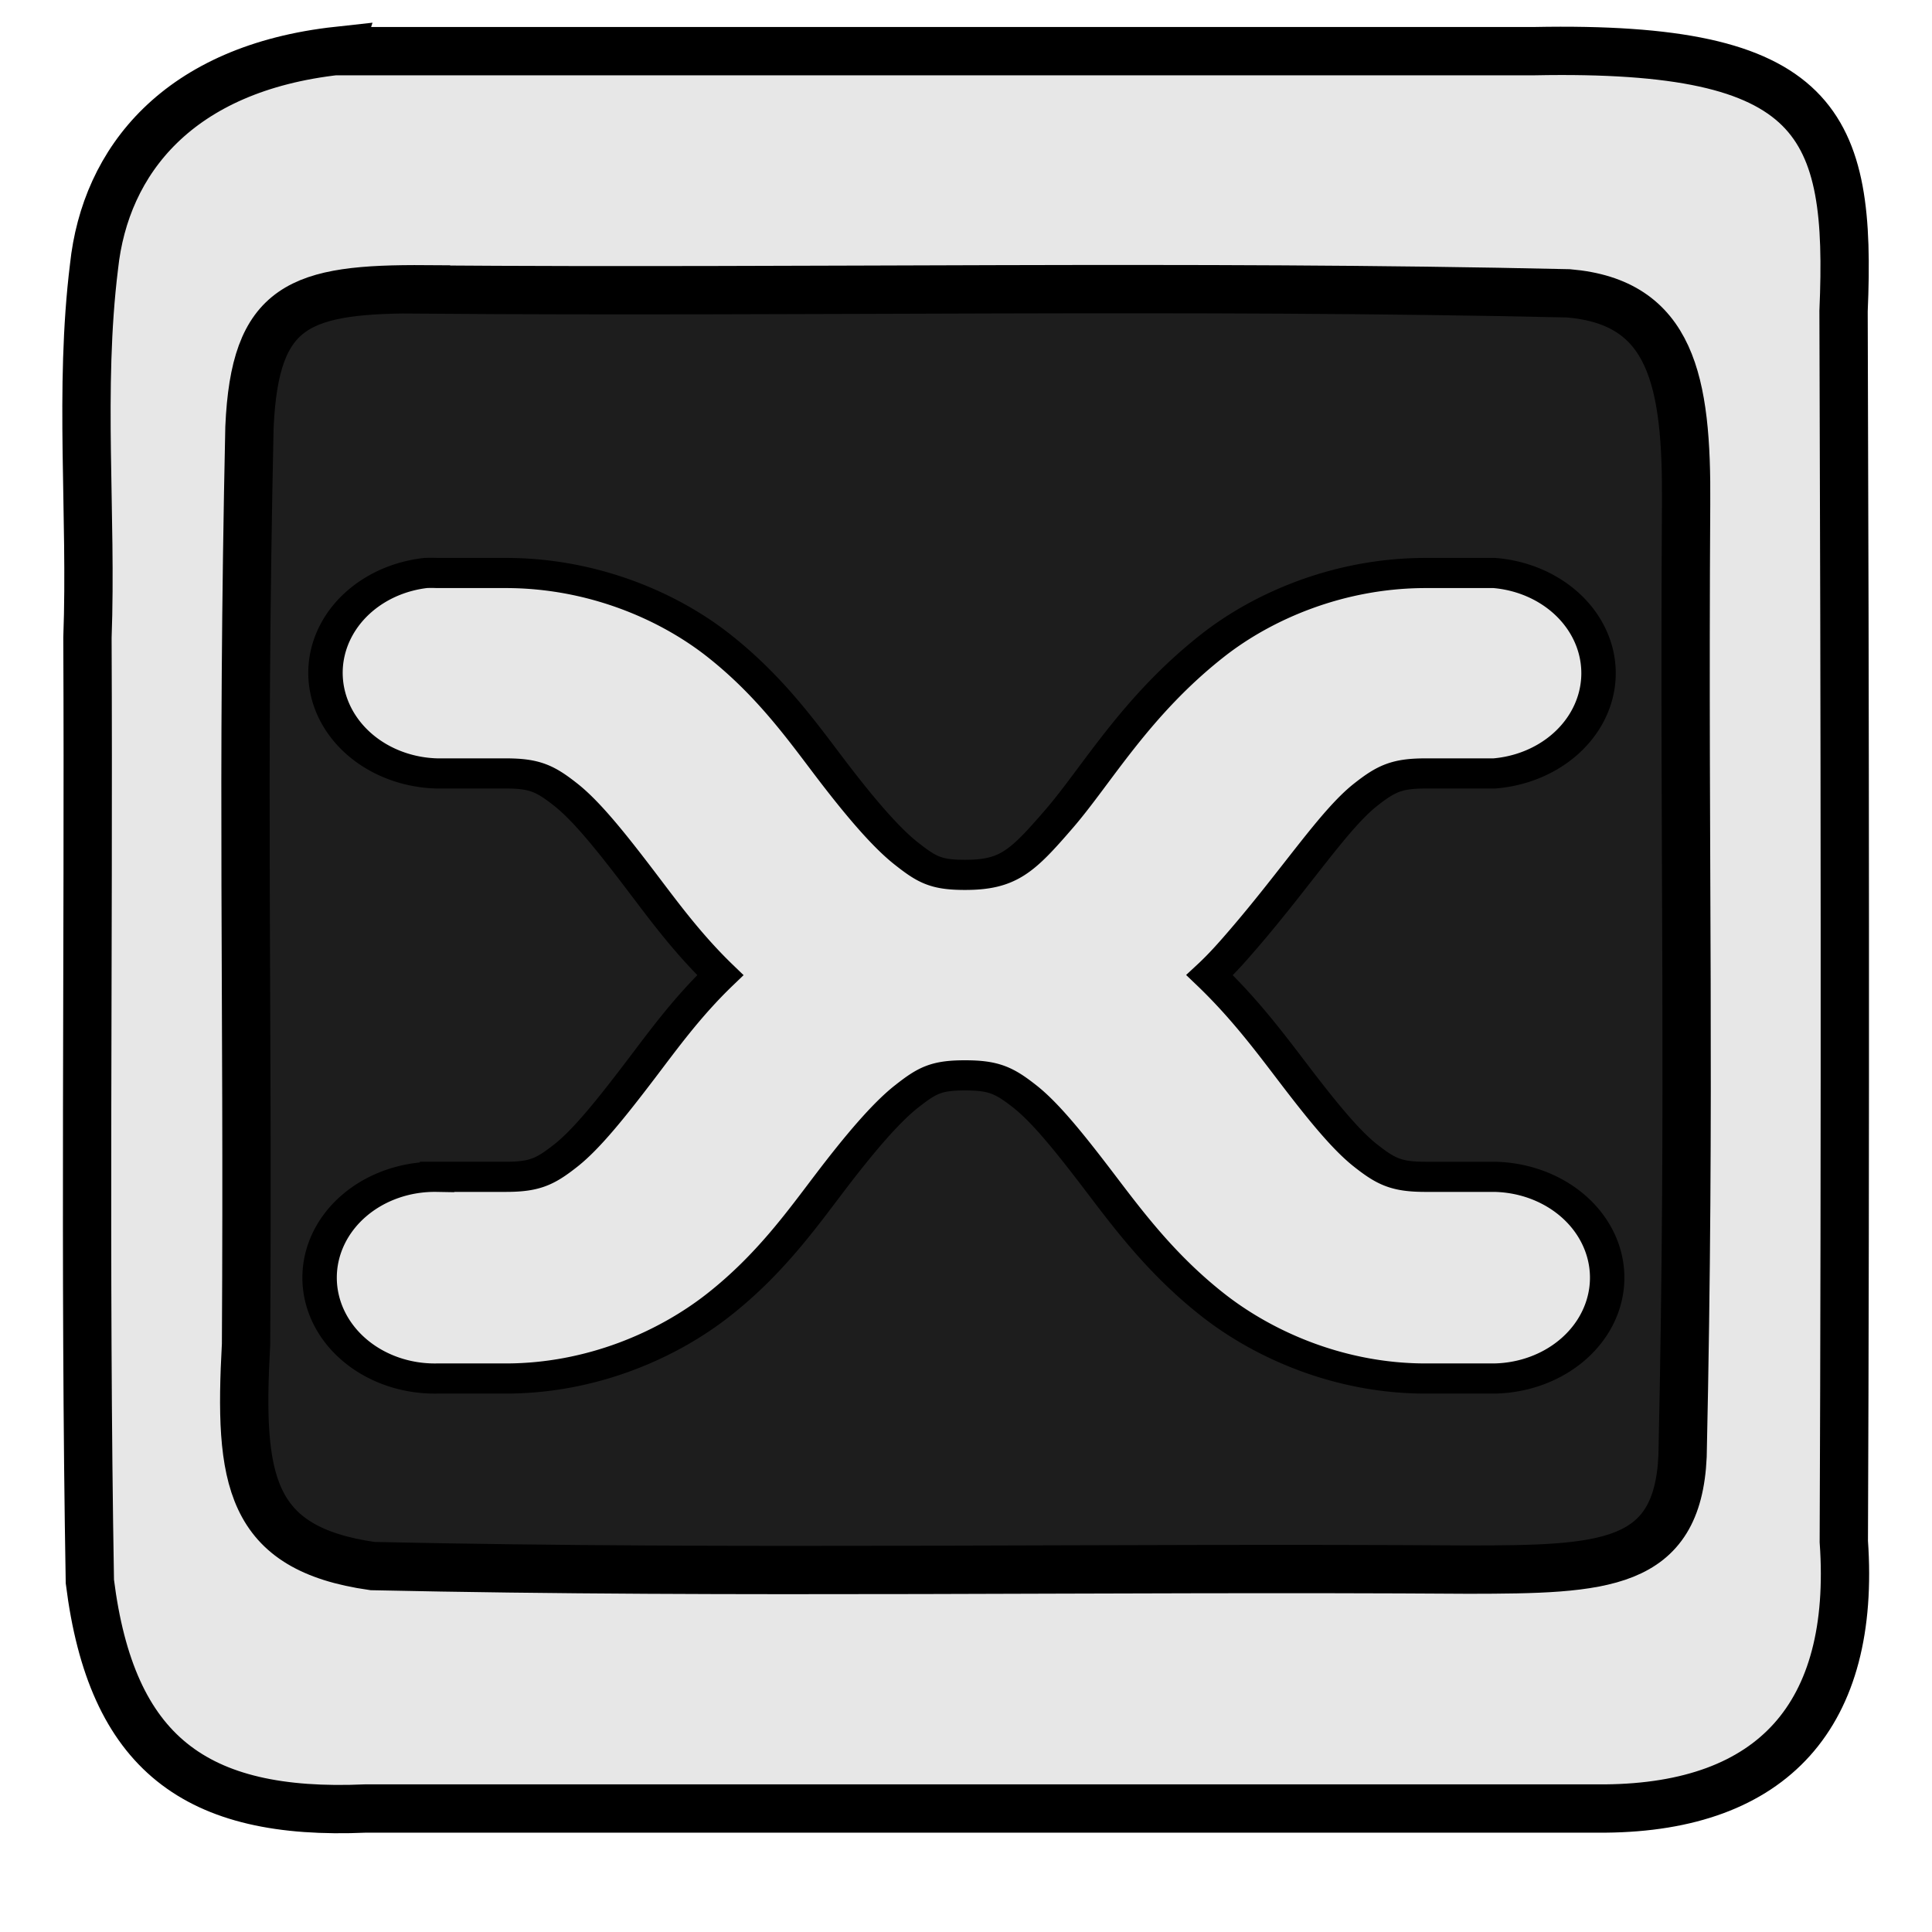 <?xml version="1.0" encoding="UTF-8" standalone="no"?>
<!-- Created with Inkscape (http://www.inkscape.org/) -->

<svg
   xmlns:dc="http://purl.org/dc/elements/1.1/"
   xmlns:cc="http://creativecommons.org/ns#"
   xmlns:rdf="http://www.w3.org/1999/02/22-rdf-syntax-ns#"
   xmlns:svg="http://www.w3.org/2000/svg"
   xmlns="http://www.w3.org/2000/svg"
   xmlns:xlink="http://www.w3.org/1999/xlink"
   xmlns:sodipodi="http://sodipodi.sourceforge.net/DTD/sodipodi-0.dtd"
   xmlns:inkscape="http://www.inkscape.org/namespaces/inkscape"
   width="24"
   height="24"
   id="svg7782"
   version="1.1"
   inkscape:version="0.48.4 r9939"
   sodipodi:docname="xnoise-panel-dark.svg"
   inkscape:export-filename="/home/qnull/Projects/xnoise/data/icons/32x32/xnoise-panel.png"
   inkscape:export-xdpi="120"
   inkscape:export-ydpi="120">
  <defs
     id="defs7784">
    <linearGradient
       id="linearGradient3823">
      <stop
         style="stop-color:#e7e7e7;stop-opacity:1;"
         offset="0"
         id="stop3825" />
      <stop
         style="stop-color:#c9c6c6;stop-opacity:1;"
         offset="1"
         id="stop3827" />
    </linearGradient>
    <radialGradient
       inkscape:collect="always"
       xlink:href="#linearGradient8757"
       id="radialGradient7018"
       gradientUnits="userSpaceOnUse"
       gradientTransform="matrix(1.006,7.5993956e-8,-7.5993953e-8,1.006,-1.502,-1.709)"
       cx="254.5"
       cy="289.5"
       fx="254.5"
       fy="289.5"
       r="157.5" />
    <linearGradient
       inkscape:collect="always"
       id="linearGradient8757">
      <stop
         id="stop8761"
         offset="0"
         style="stop-color:white;stop-opacity:0" />
      <stop
         style="stop-color:white;stop-opacity:0"
         offset="0.9"
         id="stop8767" />
      <stop
         id="stop8759"
         offset="1"
         style="stop-color:white;stop-opacity:1" />
    </linearGradient>
    <radialGradient
       inkscape:collect="always"
       xlink:href="#linearGradient3811"
       id="radialGradient7020"
       gradientUnits="userSpaceOnUse"
       gradientTransform="matrix(1,0,0,0.436,0,52.671)"
       cx="-4.029"
       cy="93.468"
       fx="-4.029"
       fy="93.468"
       r="35.338" />
    <linearGradient
       id="linearGradient3811">
      <stop
         style="stop-color:#000000;stop-opacity:1;"
         offset="0"
         id="stop3813" />
      <stop
         style="stop-color:#000000;stop-opacity:0;"
         offset="1"
         id="stop3815" />
    </linearGradient>
    <radialGradient
       inkscape:collect="always"
       xlink:href="#linearGradient3688-166-749-5"
       id="radialGradient7022"
       gradientUnits="userSpaceOnUse"
       gradientTransform="matrix(2.004,0,0,1.4,27.988,-17.4)"
       cx="4.993"
       cy="43.5"
       fx="4.993"
       fy="43.5"
       r="2.5" />
    <linearGradient
       id="linearGradient3688-166-749-5">
      <stop
         id="stop2883-0"
         style="stop-color:#181818;stop-opacity:1"
         offset="0" />
      <stop
         id="stop2885-5"
         style="stop-color:#181818;stop-opacity:0"
         offset="1" />
    </linearGradient>
    <radialGradient
       inkscape:collect="always"
       xlink:href="#linearGradient3688-464-309-8"
       id="radialGradient7024"
       gradientUnits="userSpaceOnUse"
       gradientTransform="matrix(2.004,0,0,1.4,-20.012,-104.4)"
       cx="4.993"
       cy="43.5"
       fx="4.993"
       fy="43.5"
       r="2.5" />
    <linearGradient
       id="linearGradient3688-464-309-8">
      <stop
         id="stop2889-9"
         style="stop-color:#181818;stop-opacity:1"
         offset="0" />
      <stop
         id="stop2891-4"
         style="stop-color:#181818;stop-opacity:0"
         offset="1" />
    </linearGradient>
    <linearGradient
       inkscape:collect="always"
       xlink:href="#linearGradient3702-501-757-0"
       id="linearGradient7026"
       gradientUnits="userSpaceOnUse"
       x1="25.058"
       y1="47.028"
       x2="25.058"
       y2="39.999" />
    <linearGradient
       id="linearGradient3702-501-757-0">
      <stop
         id="stop2895-0"
         style="stop-color:#181818;stop-opacity:0"
         offset="0" />
      <stop
         id="stop2897-2"
         style="stop-color:#181818;stop-opacity:1"
         offset="0.5" />
      <stop
         id="stop2899-6"
         style="stop-color:#181818;stop-opacity:0"
         offset="1" />
    </linearGradient>
    <radialGradient
       inkscape:collect="always"
       xlink:href="#linearGradient8655"
       id="radialGradient7028"
       gradientUnits="userSpaceOnUse"
       gradientTransform="matrix(2.0282874e-7,24.398,-25.81,-4.4949761e-7,943.546,458.534)"
       cx="7.496"
       cy="8.45"
       fx="7.496"
       fy="8.45"
       r="20" />
    <linearGradient
       id="linearGradient8655">
      <stop
         id="stop8657"
         style="stop-color:#ac57ff;stop-opacity:1"
         offset="0" />
      <stop
         id="stop8659"
         style="stop-color:#f0431a;stop-opacity:1;"
         offset="1" />
    </linearGradient>
    <linearGradient
       inkscape:collect="always"
       xlink:href="#linearGradient3895-9-0-3-2-4"
       id="linearGradient7030"
       gradientUnits="userSpaceOnUse"
       gradientTransform="matrix(10.44,0,0,10.44,474.903,588.35)"
       x1="13.209"
       y1="4.376"
       x2="13.209"
       y2="43.847" />
    <linearGradient
       id="linearGradient3895-9-0-3-2-4">
      <stop
         id="stop3897-0-5-7-0-3"
         style="stop-color:#911986;stop-opacity:1"
         offset="0" />
      <stop
         id="stop3899-8-7-06-7-9"
         style="stop-color:#ad1141;stop-opacity:1"
         offset="1" />
    </linearGradient>
    <radialGradient
       inkscape:collect="always"
       xlink:href="#linearGradient8265-821-176-38-919-66-249-7-7"
       id="radialGradient7032"
       gradientUnits="userSpaceOnUse"
       gradientTransform="matrix(0.838,0,0,0.838,41.11,46.763)"
       cx="254.5"
       cy="289.5"
       fx="254.5"
       fy="289.5"
       r="159" />
    <linearGradient
       id="linearGradient8265-821-176-38-919-66-249-7-7">
      <stop
         offset="0"
         style="stop-color:#ffffff;stop-opacity:1"
         id="stop2687-1-9" />
      <stop
         offset="1"
         style="stop-color:#ffffff;stop-opacity:0"
         id="stop2689-5-4" />
    </linearGradient>
    <radialGradient
       inkscape:collect="always"
       xlink:href="#linearGradient8661"
       id="radialGradient7034"
       gradientUnits="userSpaceOnUse"
       gradientTransform="matrix(-0.203,9.194,-16.919,-0.374,869.048,-1104.844)"
       cx="7.496"
       cy="8.45"
       fx="7.496"
       fy="8.45"
       r="20" />
    <linearGradient
       id="linearGradient8661">
      <stop
         id="stop8663"
         offset="0"
         style="stop-color:#f90062;stop-opacity:1" />
      <stop
         id="stop8665"
         offset="1"
         style="stop-color:#ff418c;stop-opacity:0" />
    </linearGradient>
    <linearGradient
       inkscape:collect="always"
       xlink:href="#linearGradient3924"
       id="linearGradient7036"
       gradientUnits="userSpaceOnUse"
       gradientTransform="matrix(10.021,0,0,10.021,484.962,598.409)"
       x1="24"
       y1="5"
       x2="24"
       y2="43" />
    <linearGradient
       id="linearGradient3924">
      <stop
         id="stop3926"
         style="stop-color:#ffffff;stop-opacity:1;"
         offset="0" />
      <stop
         offset="0.063"
         style="stop-color:#ffffff;stop-opacity:0.235;"
         id="stop3928" />
      <stop
         id="stop3930"
         style="stop-color:#ffffff;stop-opacity:0.157;"
         offset="0.951" />
      <stop
         id="stop3932"
         style="stop-color:#ffffff;stop-opacity:0.392;"
         offset="1" />
    </linearGradient>
    <radialGradient
       inkscape:collect="always"
       xlink:href="#linearGradient8775"
       id="radialGradient7038"
       gradientUnits="userSpaceOnUse"
       gradientTransform="matrix(1.054,0,0,1.042,-13.676,-12.095)"
       cx="254.5"
       cy="289.5"
       fx="254.5"
       fy="289.5"
       r="157.5" />
    <linearGradient
       id="linearGradient8775">
      <stop
         style="stop-color:white;stop-opacity:0"
         offset="0"
         id="stop8777" />
      <stop
         id="stop7191"
         offset="0.511"
         style="stop-color:white;stop-opacity:0;" />
      <stop
         id="stop8779"
         offset="0.851"
         style="stop-color:white;stop-opacity:0" />
      <stop
         style="stop-color:white;stop-opacity:1"
         offset="1"
         id="stop8781" />
    </linearGradient>
    <linearGradient
       inkscape:collect="always"
       xlink:href="#linearGradient8265-821-176-38-919-66-249-7-7"
       id="linearGradient7040"
       gradientUnits="userSpaceOnUse"
       gradientTransform="matrix(8.423,0,0,13.199,522.35,569.688)"
       x1="16.626"
       y1="15.298"
       x2="20.055"
       y2="24.628" />
    <linearGradient
       id="linearGradient7479">
      <stop
         offset="0"
         style="stop-color:#ffffff;stop-opacity:1"
         id="stop7481" />
      <stop
         offset="1"
         style="stop-color:#ffffff;stop-opacity:0"
         id="stop7483" />
    </linearGradient>
    <linearGradient
       y2="24.628"
       x2="20.055"
       y1="15.298"
       x1="16.626"
       gradientTransform="matrix(8.423,0,0,13.199,522.35,569.688)"
       gradientUnits="userSpaceOnUse"
       id="linearGradient7508"
       xlink:href="#linearGradient8265-821-176-38-919-66-249-7-7"
       inkscape:collect="always" />
    <radialGradient
       inkscape:collect="always"
       xlink:href="#linearGradient8757"
       id="radialGradient8112"
       gradientUnits="userSpaceOnUse"
       gradientTransform="matrix(1.006,7.5993956e-8,-7.5993953e-8,1.006,-1.502,-1.709)"
       cx="254.5"
       cy="289.5"
       fx="254.5"
       fy="289.5"
       r="157.5" />
    <radialGradient
       inkscape:collect="always"
       xlink:href="#linearGradient3811"
       id="radialGradient8114"
       gradientUnits="userSpaceOnUse"
       gradientTransform="matrix(1,0,0,0.436,0,52.671)"
       cx="-4.029"
       cy="93.468"
       fx="-4.029"
       fy="93.468"
       r="35.338" />
    <radialGradient
       inkscape:collect="always"
       xlink:href="#linearGradient3688-166-749-5"
       id="radialGradient8116"
       gradientUnits="userSpaceOnUse"
       gradientTransform="matrix(2.004,0,0,1.4,27.988,-17.4)"
       cx="4.993"
       cy="43.5"
       fx="4.993"
       fy="43.5"
       r="2.5" />
    <radialGradient
       inkscape:collect="always"
       xlink:href="#linearGradient3688-464-309-8"
       id="radialGradient8118"
       gradientUnits="userSpaceOnUse"
       gradientTransform="matrix(2.004,0,0,1.4,-20.012,-104.4)"
       cx="4.993"
       cy="43.5"
       fx="4.993"
       fy="43.5"
       r="2.5" />
    <linearGradient
       inkscape:collect="always"
       xlink:href="#linearGradient3702-501-757-0"
       id="linearGradient8120"
       gradientUnits="userSpaceOnUse"
       x1="25.058"
       y1="47.028"
       x2="25.058"
       y2="39.999" />
    <radialGradient
       inkscape:collect="always"
       xlink:href="#linearGradient8655"
       id="radialGradient8122"
       gradientUnits="userSpaceOnUse"
       gradientTransform="matrix(2.0282874e-7,24.398,-25.81,-4.4949761e-7,943.546,458.534)"
       cx="7.496"
       cy="8.45"
       fx="7.496"
       fy="8.45"
       r="20" />
    <linearGradient
       inkscape:collect="always"
       xlink:href="#linearGradient3895-9-0-3-2-4"
       id="linearGradient8124"
       gradientUnits="userSpaceOnUse"
       gradientTransform="matrix(10.44,0,0,10.44,474.903,588.35)"
       x1="13.209"
       y1="4.376"
       x2="13.209"
       y2="43.847" />
    <radialGradient
       inkscape:collect="always"
       xlink:href="#linearGradient8265-821-176-38-919-66-249-7-7"
       id="radialGradient8126"
       gradientUnits="userSpaceOnUse"
       gradientTransform="matrix(0.838,0,0,0.838,41.11,46.763)"
       cx="254.5"
       cy="289.5"
       fx="254.5"
       fy="289.5"
       r="159" />
    <radialGradient
       inkscape:collect="always"
       xlink:href="#linearGradient8661"
       id="radialGradient8128"
       gradientUnits="userSpaceOnUse"
       gradientTransform="matrix(-0.203,9.194,-16.919,-0.374,869.048,-1104.844)"
       cx="7.496"
       cy="8.45"
       fx="7.496"
       fy="8.45"
       r="20" />
    <linearGradient
       inkscape:collect="always"
       xlink:href="#linearGradient3924"
       id="linearGradient8130"
       gradientUnits="userSpaceOnUse"
       gradientTransform="matrix(10.021,0,0,10.021,484.962,598.409)"
       x1="24"
       y1="5"
       x2="24"
       y2="43" />
    <radialGradient
       inkscape:collect="always"
       xlink:href="#linearGradient8775"
       id="radialGradient8132"
       gradientUnits="userSpaceOnUse"
       gradientTransform="matrix(1.054,0,0,1.042,-13.676,-12.095)"
       cx="254.5"
       cy="289.5"
       fx="254.5"
       fy="289.5"
       r="157.5" />
    <linearGradient
       inkscape:collect="always"
       xlink:href="#linearGradient8265-821-176-38-919-66-249-7-7"
       id="linearGradient8134"
       gradientUnits="userSpaceOnUse"
       gradientTransform="matrix(8.423,0,0,13.199,522.35,569.688)"
       x1="16.626"
       y1="15.298"
       x2="20.055"
       y2="24.628" />
  </defs>
  <sodipodi:namedview
     id="base"
     pagecolor="#515151"
     bordercolor="#666666"
     borderopacity="1.0"
     inkscape:pageopacity="0"
     inkscape:pageshadow="2"
     inkscape:zoom="13.906434"
     inkscape:cx="1.9926217"
     inkscape:cy="13.328984"
     inkscape:document-units="px"
     inkscape:current-layer="g3829"
     showgrid="true"
     inkscape:window-width="1366"
     inkscape:window-height="744"
     inkscape:window-x="0"
     inkscape:window-y="0"
     inkscape:window-maximized="1"
     inkscape:object-nodes="true"
     inkscape:snap-grids="false"
     inkscape:snap-to-guides="true">
    <inkscape:grid
       type="xygrid"
       id="grid8780"
       empspacing="5"
       visible="true"
       enabled="true"
       snapvisiblegridlinesonly="true" />
  </sodipodi:namedview>
  <g
     inkscape:label="Layer 1"
     inkscape:groupmode="layer"
     id="layer1"
     transform="translate(0,-1028.362)">
    <g
       id="g3829"
       transform="matrix(1.571,0,0,1.571,-0.571,-600.78)"
       style="fill:#ffffff;fill-opacity:1;stroke:none">
      <rect
         style="fill:#1d1d1d;fill-opacity:1;fill-rule:nonzero;stroke:none;stroke-width:0.15;stroke-miterlimit:4;stroke-opacity:1;stroke-dasharray:none"
         id="rect3822"
         width="19.169"
         height="18.61"
         x="2.593"
         y="3"
         transform="matrix(0.636,0,0,0.636,0.364,1036.726)" />
      <path
         style="fill:#e7e7e7;fill-opacity:1;stroke:#000000;stroke-width:0.382;stroke-miterlimit:4;stroke-opacity:1;stroke-dasharray:none"
         d="m 3.036,1037.411 c -1.263,0.138 -1.84,0.87 -1.929,1.706 -0.12,0.972 -0.016,1.958 -0.052,2.935 0.011,2.487 -0.024,4.978 0.019,7.463 0.17,1.358 0.835,1.854 2.179,1.795 3.183,0 6.621,0 9.804,0 1.324,-0.012 1.983,-0.736 1.886,-2.111 0.013,-3.124 0.009,-6.605 -0.002,-9.729 0.064,-1.491 -0.186,-2.1 -2.445,-2.056 -3.153,0 -6.314,0 -9.461,0 z m 0.696,1.888 c 3.011,0.023 6.025,-0.038 9.034,0.03 0.815,0.069 0.938,0.692 0.93,1.668 -0.018,2.933 0.036,4.597 -0.028,7.528 -0.04,0.874 -0.622,0.895 -1.694,0.896 -2.888,-0.02 -5.778,0.035 -8.664,-0.028 -0.983,-0.139 -1.059,-0.687 -1.001,-1.753 0.017,-2.883 -0.035,-4.37 0.027,-7.252 0.043,-0.974 0.394,-1.098 1.396,-1.091 z"
         id="rect8784"
         inkscape:connector-curvature="0"
         sodipodi:nodetypes="ccccccccccccccccccccc" />
      <g
         transform="matrix(0.362,0,0,0.317,-0.864,718.363)"
         style="fill:#e7e7e7;fill-opacity:1;stroke:#000000;stroke-width:0.752;stroke-miterlimit:4;stroke-opacity:1;stroke-dasharray:none"
         id="g3830"
         inkscape:export-xdpi="90"
         inkscape:export-ydpi="90">
        <path
           transform="translate(0,1004.362)"
           inkscape:connector-curvature="0"
           id="path6940"
           d="m 12.688,15.125 a 2.511,2.511 0 0 0 0.25,5 l 1.5,0 c 0.628,0 0.858,0.122 1.312,0.531 0.455,0.409 0.997,1.183 1.625,2.125 0.484,0.726 1.021,1.573 1.75,2.375 -0.736,0.807 -1.263,1.645 -1.75,2.375 -0.628,0.942 -1.17,1.716 -1.625,2.125 -0.455,0.409 -0.685,0.531 -1.312,0.531 l -1.5,0 a 2.516,2.516 0 1 0 0,5.031 l 1.5,0 c 1.883,0 3.542,-0.841 4.656,-1.844 1.115,-1.003 1.81,-2.121 2.438,-3.062 0.628,-0.942 1.202,-1.716 1.656,-2.125 0.455,-0.409 0.653,-0.531 1.281,-0.531 0.628,0 0.858,0.122 1.312,0.531 0.455,0.409 0.997,1.183 1.625,2.125 0.628,0.942 1.354,2.059 2.469,3.062 1.115,1.003 2.773,1.844 4.656,1.844 l 1.5,0 a 2.516,2.516 0 0 0 0,-5.031 l -1.5,0 c -0.628,0 -0.858,-0.122 -1.312,-0.531 -0.455,-0.409 -0.997,-1.183 -1.625,-2.125 -0.49,-0.734 -1.039,-1.564 -1.781,-2.375 0.274,-0.29 0.503,-0.589 0.719,-0.875 1.183,-1.567 2.006,-3.013 2.688,-3.625 0.453,-0.407 0.686,-0.531 1.312,-0.531 l 1.5,0 a 2.511,2.511 0 0 0 0,-5 l -1.5,0 c -1.879,0 -3.542,0.812 -4.656,1.812 -1.676,1.505 -2.525,3.228 -3.344,4.312 -0.819,1.084 -1.12,1.406 -2.062,1.406 -0.628,0 -0.827,-0.122 -1.281,-0.531 C 22.733,21.716 22.159,20.942 21.531,20 20.904,19.058 20.208,17.941 19.094,16.938 17.979,15.934 16.321,15.125 14.438,15.125 l -1.5,0 a 2.511,2.511 0 0 0 -0.25,0 z"
           style="font-size:medium;font-style:normal;font-variant:normal;font-weight:normal;font-stretch:normal;text-indent:0;text-align:start;text-decoration:none;line-height:normal;letter-spacing:normal;word-spacing:normal;text-transform:none;direction:ltr;block-progression:tb;writing-mode:lr-tb;text-anchor:start;baseline-shift:baseline;color:#000000;fill:#e7e7e7;fill-opacity:1;stroke:#000000;stroke-width:0.752;stroke-miterlimit:4;stroke-opacity:1;stroke-dasharray:none;marker:none;visibility:visible;display:inline;overflow:visible;enable-background:accumulate;font-family:Sans;-inkscape-font-specification:Sans" />
      </g>
    </g>
  </g>
</svg>
